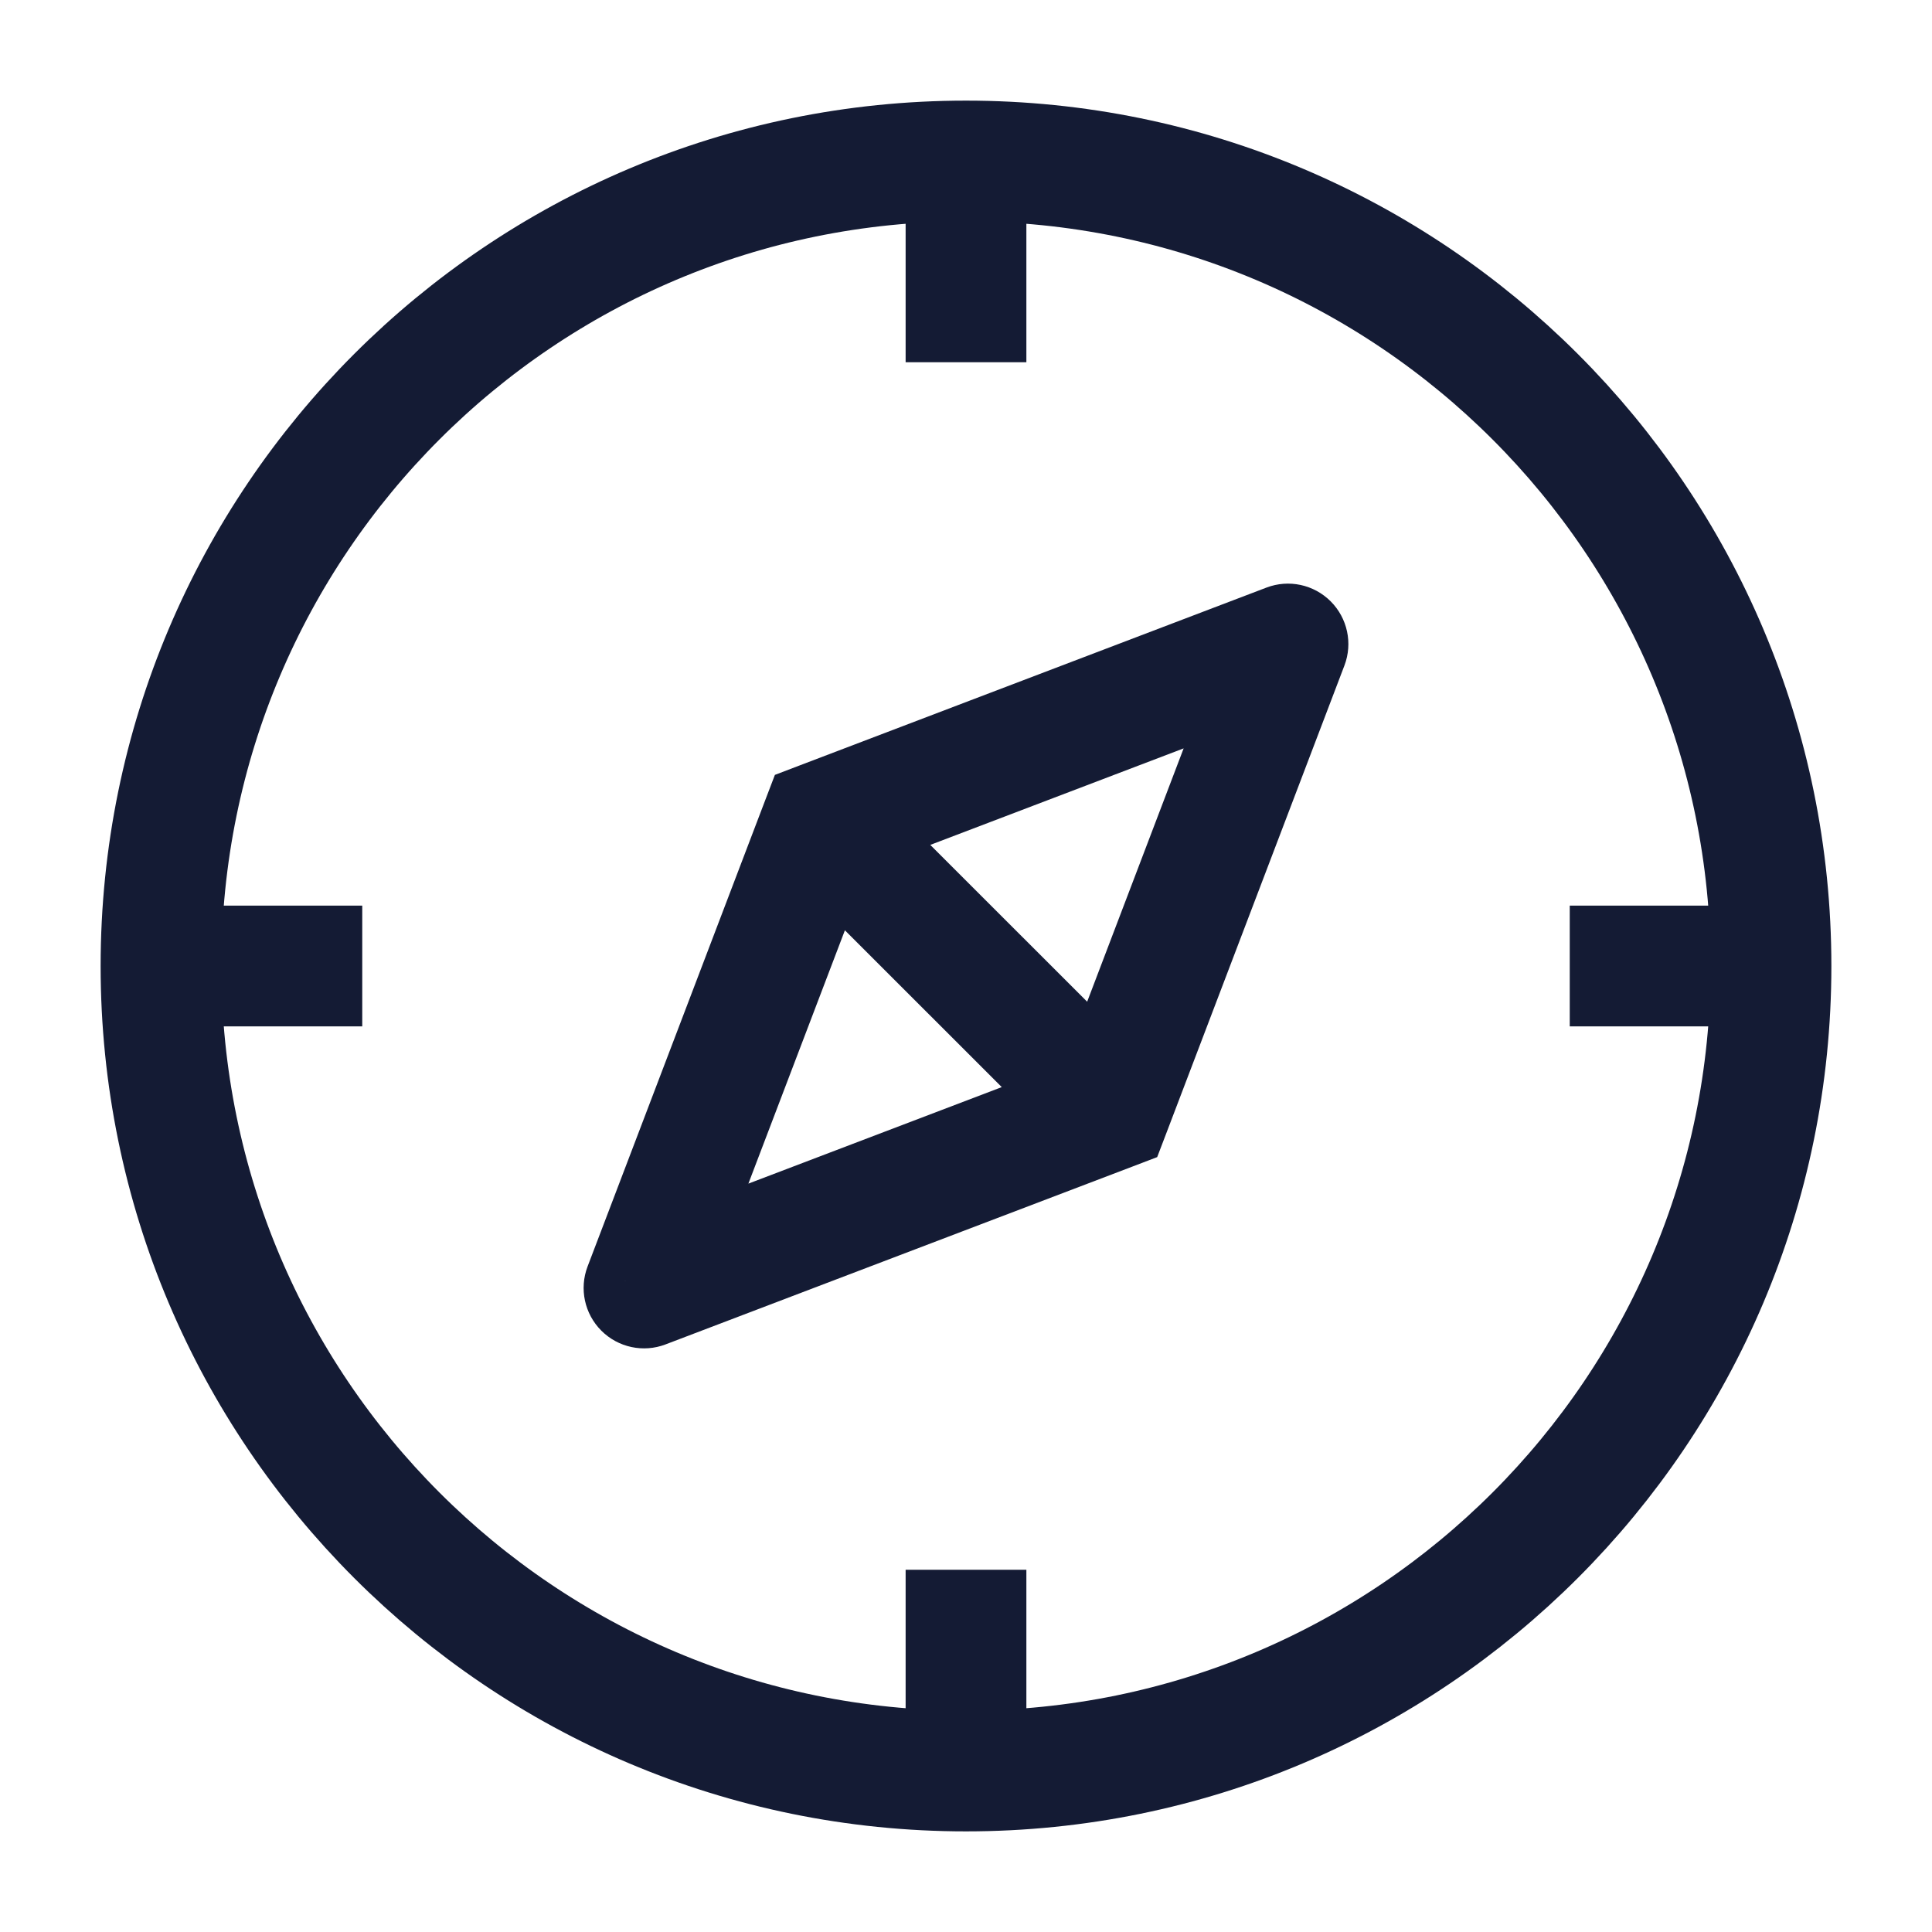 <svg width="24" height="24" viewBox="0 0 24 24" fill="none" xmlns="http://www.w3.org/2000/svg">
<path d="M13.794 13.793L14.061 14.494L14.375 14.374L14.495 14.06L13.794 13.793ZM16 8L16.701 8.267C16.806 7.991 16.739 7.679 16.53 7.47C16.321 7.261 16.009 7.194 15.733 7.299L16 8ZM10.207 10.207L9.94 9.506L9.626 9.626L9.506 9.94L10.207 10.207ZM8 16L7.299 15.733C7.194 16.009 7.261 16.321 7.47 16.53C7.679 16.739 7.991 16.806 8.267 16.701L8 16ZM8.701 16.267L10.908 10.474L9.506 9.94L7.299 15.733L8.701 16.267ZM10.474 10.908L16.267 8.701L15.733 7.299L9.94 9.506L10.474 10.908ZM15.299 7.733L13.093 13.526L14.495 14.06L16.701 8.267L15.299 7.733ZM13.527 13.092L7.733 15.299L8.267 16.701L14.061 14.494L13.527 13.092ZM9.677 10.738L13.263 14.323L14.324 13.262L10.737 9.677L9.677 10.738Z" fill="#141B34"/>
<path d="M22 12C22 17.523 17.523 22 12 22C6.477 22 2 17.523 2 12C2 6.477 6.477 2 12 2C17.523 2 22 6.477 22 12Z" stroke="#141B34" stroke-width="1.5" stroke-linejoin="round"/>
<path d="M12 2L12 4.5M12 22L12 19.5" stroke="#141B34" stroke-width="1.5" stroke-linejoin="round"/>
<path d="M22 12L19.5 12M2 12L4.5 12" stroke="#141B34" stroke-width="1.5" stroke-linejoin="round"/>
</svg>
